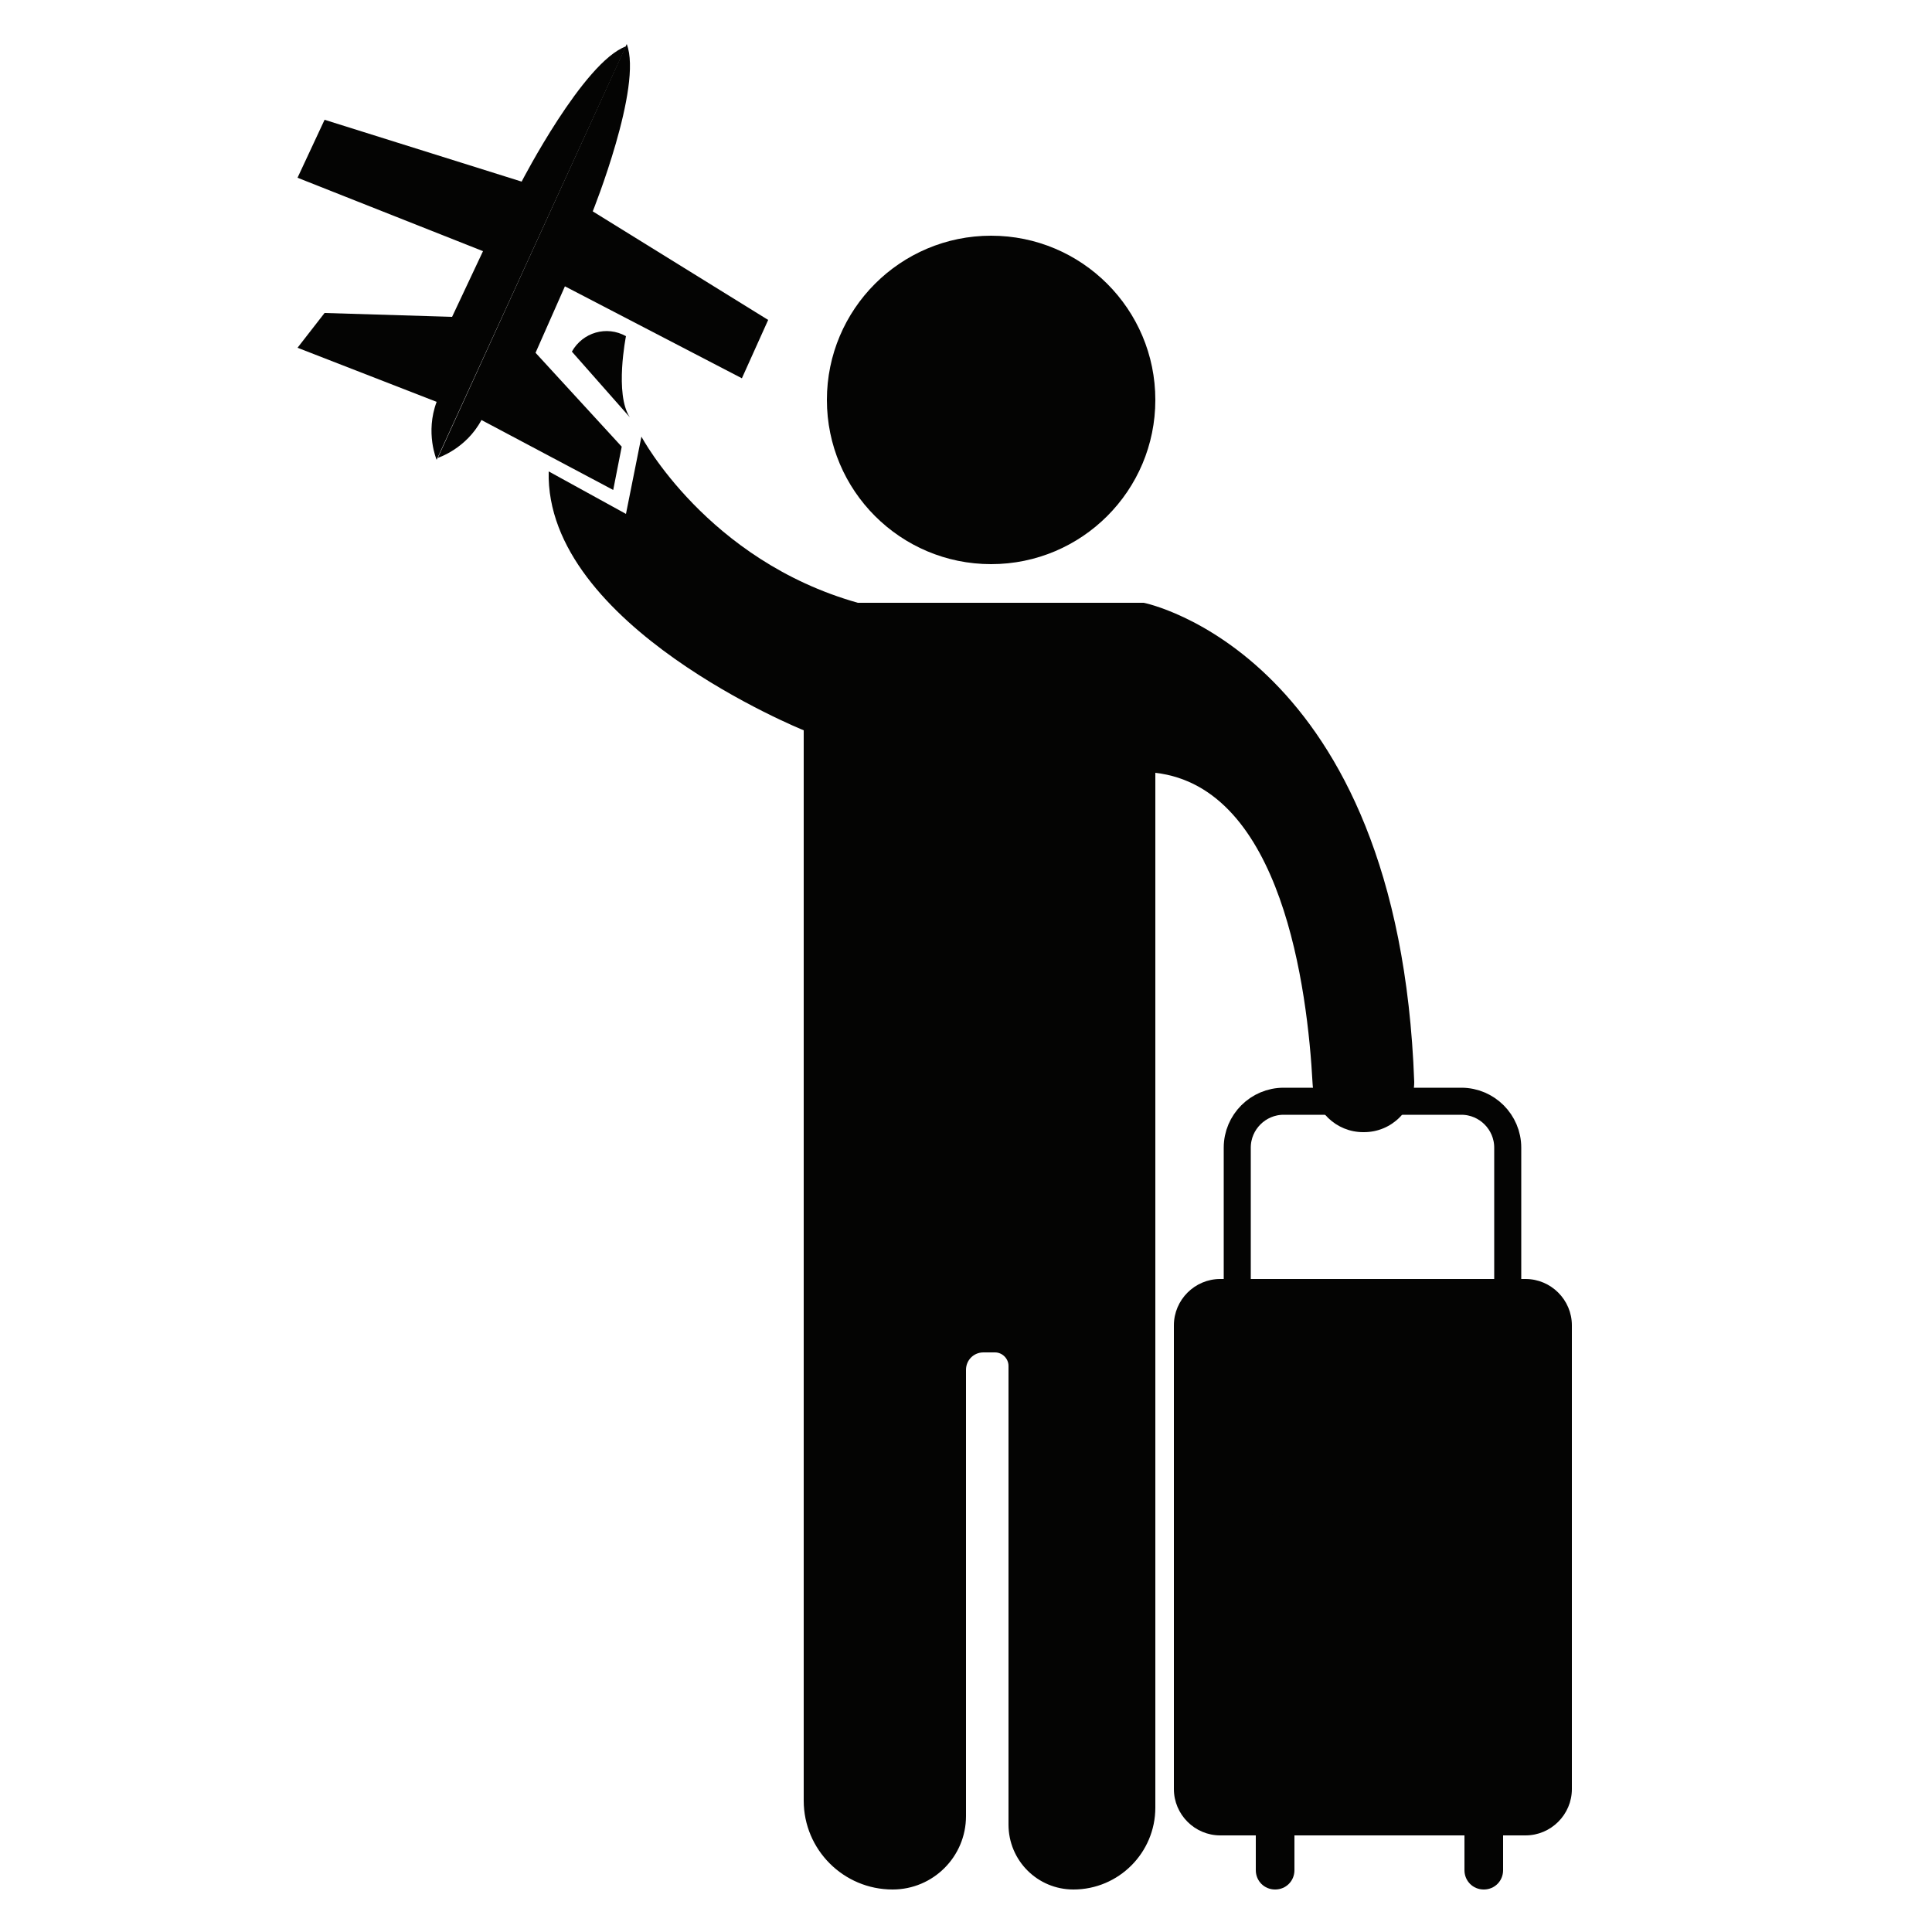 <?xml version="1.0" encoding="utf-8"?>
<!-- Generator: Adobe Illustrator 21.0.0, SVG Export Plug-In . SVG Version: 6.00 Build 0)  -->
<svg version="1.1" id="Layer_1" xmlns="http://www.w3.org/2000/svg" xmlns:xlink="http://www.w3.org/1999/xlink" x="0px" y="0px"
	 viewBox="0 0 500 500" style="enable-background:new 0 0 500 500;" xml:space="preserve">
<style type="text/css">
	.st0{fill:#040403;}
	.st1{fill:none;stroke:#040403;stroke-width:7;stroke-miterlimit:10;}
</style>
<circle class="st0" cx="256.5" cy="103.5" r="42.5"/>
<path class="st0" d="M135,47c0,0,16-31,27-35l-49,107c0,0-3-7,0-15L77,90l7-9l33,1l8-17L77,46l7-15L135,47z"/>
<path class="st0" d="M153.4,54.7c0,0,13-32.4,8.8-43.3l-48.9,107.1c0,0,7.3-2.3,11.3-9.8l34.1,18.1l2.2-11.2l-22.3-24.3l7.6-17.2
	L192,97.9l6.8-15.1L153.4,54.7z"/>
<path class="st0" d="M148,91L148,91c2.8-5,9-6.8,14-4l0,0c0,0-3,15,1,21L148,91z"/>
<path class="st0" d="M142,122l20,11l4-20c0,0,17,32,56,43h74c0,0,66,13,70,124l0,0c0,7.2-5.8,13-13,13h-0.2c-7,0-12.7-5.5-13.1-12.5
	c-1.3-24.5-7.9-76.7-40.7-80.5v129v138.8c0,11.7-9.5,21.2-21.2,21.2h0c-9.3,0-16.8-7.5-16.8-16.8V353.5c0-1.9-1.6-3.5-3.5-3.5h-3
	c-2.5,0-4.5,2-4.5,4.5V470c0,10.5-8.5,19-19,19h0c-12.7,0-23-10.3-23-23V189C208,189,141,162,142,122z"/>
<path class="st0" d="M394.8,475h-79c-6.6,0-12-5.4-12-12V343c0-6.6,5.4-12,12-12h79c6.6,0,12,5.4,12,12v120
	C406.8,469.6,401.4,475,394.8,475z"/>
<path class="st0" d="M330,489L330,489c-2.8,0-5-2.2-5-5v-14c0-2.8,2.2-5,5-5l0,0c2.8,0,5,2.2,5,5v14C335,486.8,332.8,489,330,489z"
	/>
<path class="st0" d="M384,489L384,489c-2.8,0-5-2.2-5-5v-14c0-2.8,2.2-5,5-5l0,0c2.8,0,5,2.2,5,5v14C389,486.8,386.8,489,384,489z"
	/>
<path class="st1" d="M378.2,396h-46c-6.6,0-12-5.4-12-12v-87c0-6.6,5.4-12,12-12h46c6.6,0,12,5.4,12,12v87
	C390.2,390.6,384.9,396,378.2,396z"/>
</svg>
